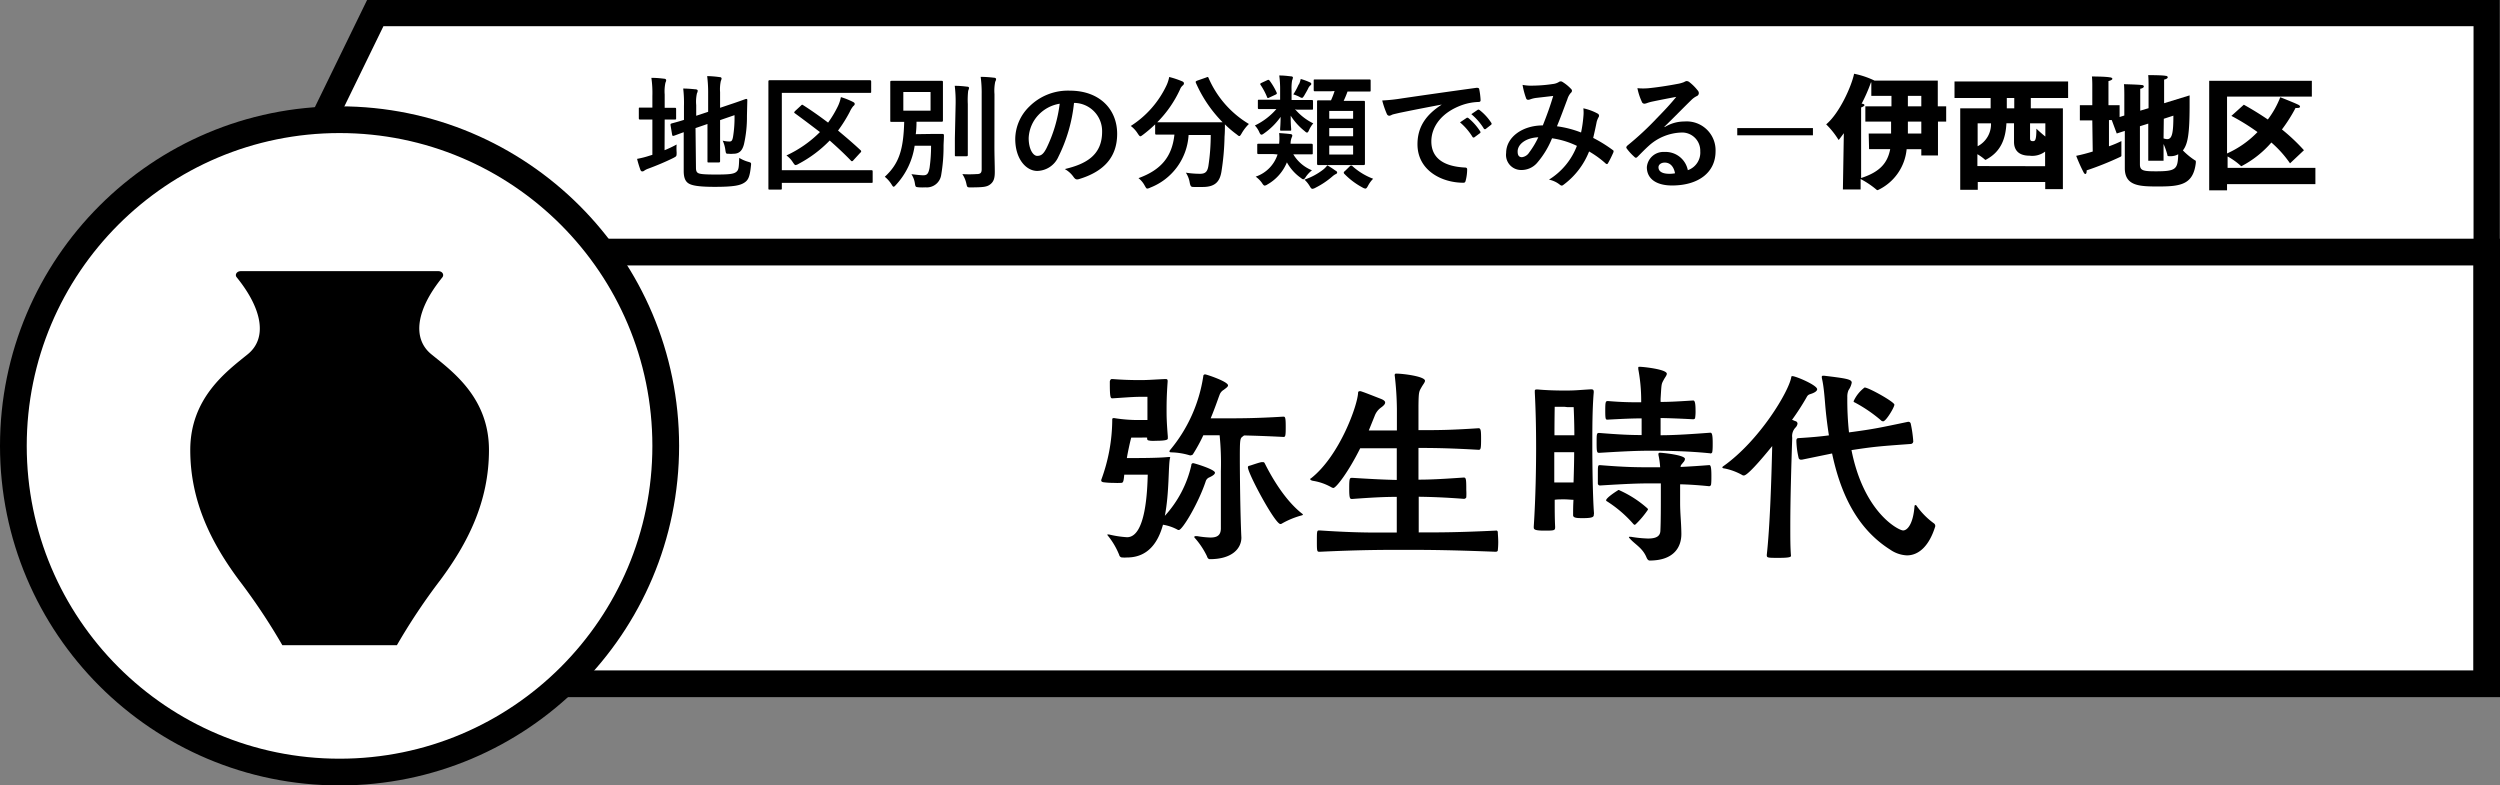 <svg xmlns="http://www.w3.org/2000/svg" viewBox="0 0 402.07 126.31"><rect x="0" y="0" width="402.07" height="126.31" fill="#808080" stroke="none"/><defs><style>.cls-1,.cls-2,.cls-3{fill:#fff;stroke:#000;stroke-miterlimit:10;}.cls-1{stroke-width:4.21px;}.cls-2{stroke-width:4.3px;}.cls-3{stroke-width:4.3px;}</style></defs><title>アセット 305</title><g id="レイヤー_2" data-name="レイヤー 2"><g id="レイヤー_1-2" data-name="レイヤー 1"><polygon class="cls-1" points="399.92 40.55 41.62 40.55 60.35 2.11 399.92 2.11 399.92 40.55"/><rect class="cls-2" x="53.07" y="40.54" width="346.85" height="69.43"/><path d="M188.16,73.71c-.27,1.26-.1,5.54-.82,9.25a17.94,17.94,0,0,0,4.25-8.09c0-.27.14-.38.31-.38s3.5,1,3.5,1.53c0,.24-.31.48-.89.75a1,1,0,0,0-.61.68c-1.19,3.54-3.74,7.79-4.31,7.79a.36.36,0,0,1-.24-.07,7.34,7.34,0,0,0-2.31-.78c-1.26,4.62-4,5.27-5.82,5.27a4.11,4.11,0,0,1-.68,0,.51.51,0,0,1-.54-.41,11.93,11.93,0,0,0-1.84-3.12.22.22,0,0,1-.07-.17s0,0,.07,0,.14,0,.21,0a16.43,16.43,0,0,0,2.89.44c3.06,0,3.26-7.72,3.33-10.06h-3.78c-.1,1.12-.17,1.32-.51,1.32a11.15,11.15,0,0,1-1.19,0,12.34,12.34,0,0,1-1.7-.11c-.2-.06-.3-.13-.3-.27s0-.07,0-.1a28.18,28.18,0,0,0,1.77-9.62v-.1c0-.14.07-.21.17-.21a.41.41,0,0,1,.2,0,24.43,24.43,0,0,0,4.29.3h1V66c0-.75,0-2.18,0-2.18s-.78,0-1.22,0c-1.13,0-3.1.17-4.39.24h-.07c-.27,0-.37-.28-.37-2.42v-.3c.07-.27.17-.38.34-.38h.07c1.39.11,2.75.17,4.48.17,1.16,0,1.81-.06,4-.17h.1c.24,0,.31.11.31.31v.1c-.17,2.38-.17,3.71-.17,4.59s0,1.8.2,4.25v.27c0,.17,0,.41-1.93.41a6.81,6.81,0,0,1-.85,0c-.28-.07-.55,0-.55-.38v-.13a6.26,6.26,0,0,0-.88,0c-.41,0-1.06,0-1.67,0-.13.37-.58,2.44-.71,3.29,2.07,0,4.93,0,6.7-.17.23,0,.27,0,.27.11Zm11.49,12.75c0,1.7-1.43,3.47-5.07,3.47-.2,0-.37-.14-.47-.48a12.67,12.67,0,0,0-1.94-2.92.31.31,0,0,1-.1-.17c0-.07.1-.14.24-.14s.13,0,.2,0a15.25,15.25,0,0,0,2.14.23c1.09,0,1.67-.34,1.7-1.42,0-1.67,0-3.1,0-4.32,0-2.45,0-4,0-4.93a45.21,45.21,0,0,0-.2-5.78c-.85,0-1.74,0-2.62,0a26.9,26.9,0,0,1-1.7,3.1.69.69,0,0,1-.31.13.36.36,0,0,1-.17,0,11.25,11.25,0,0,0-3-.48c-.17,0-.27-.06-.27-.17a.49.49,0,0,1,.1-.2,24.1,24.1,0,0,0,5.34-11.86c0-.17.1-.31.3-.31s3.68,1.15,3.68,1.77c0,.24-.34.44-.68.71a1.51,1.51,0,0,0-.68.82c-.24.61-.72,2.07-1.43,3.77h1.94c2.75,0,5.3,0,9.72-.27h.07c.27,0,.34.24.34,1.63,0,.54,0,1.12-.07,1.39s-.2.24-.34.24c-2.52-.13-4.59-.2-6.29-.24l-.31.24c-.34.27-.37.65-.37,3.4,0,2.55.07,9,.24,12.61Zm9.55-3.53a13.54,13.54,0,0,0-3,1.25.5.5,0,0,1-.27.1c-.88,0-5.23-8.15-5.23-9.11,0-.17.06-.23.27-.27s1.66-.58,2-.58.34,0,.51.34c.55,1.09,2.76,5.41,5.82,7.86.13.1.24.17.24.24S209.47,82.86,209.2,82.93Z"/><path d="M240.58,85.31a.29.29,0,0,1,.31.3c0,.24.07.92.07,1.6a12.18,12.18,0,0,1-.07,1.29c0,.17-.2.24-.34.24-7-.27-10.44-.31-14.45-.31-3.74,0-7.21,0-13.84.31-.44,0-.47,0-.47-1.63s0-1.8.34-1.8h.13c4.05.27,6.8.34,9.12.34,1.15,0,2.21,0,3.26,0,0-1.67,0-3.67,0-5.74-1.9,0-4,.1-7.17.34-.34,0-.48,0-.48-1.67s.07-1.73.48-1.73c3.16.2,5.3.3,7.17.34,0-1.81,0-3.51,0-5.1-1.73,0-2.79,0-3.94,0-.58,0-1.19,0-1.94,0-1.91,3.84-3.88,6.39-4.32,6.39a1,1,0,0,1-.24-.07,8.79,8.79,0,0,0-3.09-1.09c-.24-.07-.38-.13-.38-.24s0-.1.14-.17c4.59-3.63,7.48-11.76,7.55-13.76,0-.17.13-.24.34-.24s2.14.78,3.36,1.25c.41.17.65.35.65.58s-.2.48-.68.82a2.87,2.87,0,0,0-1,1.32l-.95,2.35c1.22,0,2.92,0,4.52,0,0-1.83,0-3.19,0-3.5a50.49,50.49,0,0,0-.34-5.27.34.34,0,0,1,0-.2c0-.14.07-.17.31-.17,1,0,4.55.44,4.55,1.15,0,.24-.3.58-.54,1-.41.74-.48.68-.51,3,0,.27,0,1.87,0,3.94,3.06,0,5,0,9.66-.31.37,0,.41.38.41,1.74,0,1.63-.07,1.73-.41,1.73-4.18-.24-6.7-.3-9.66-.3v5.1c2,0,3.95-.11,7.28-.34.37,0,.41.23.41,2a9.71,9.71,0,0,1,0,1.19.42.42,0,0,1-.37.24c-3.13-.24-5.3-.31-7.28-.34v5.74c3.37,0,6.36,0,12.52-.3Z"/><path d="M256.33,82.76c0,.34-.1.57-1.7.57-.92,0-1.63,0-1.63-.47v-.07c0-.65,0-1.5.06-2.41-.37,0-.95-.07-1.46-.07s-1.19,0-1.56.07c0,1.52,0,3,.07,4.35,0,.58-.07.61-1.7.61s-1.74-.2-1.74-.55v-.1c.31-4.65.38-9.75.38-12.54,0-3.5-.07-6.26-.21-9,0-.14,0-.21,0-.31s.07-.2.24-.2.17,0,.27,0c1.09.1,2.58.17,4.32.17s2-.07,4.21-.2c.38,0,.44.13.44.47-.23,2.69-.23,5.81-.23,8.74,0,2.55.06,8.06.27,10.74Zm-4.76-17.34c-.95,0-1.53,0-1.53,0S250,67.56,250,70c.41,0,1.09,0,1.6,0s1.22,0,1.6,0c0-2.17-.11-4.52-.11-4.52s-.34,0-1,0Zm1.6,7.31c-.38,0-1,0-1.57,0s-1.26,0-1.63,0c0,1.32,0,3,0,4.86.41,0,1.06,0,1.57,0s1.15,0,1.53,0C253.13,75.75,253.17,74,253.17,72.73ZM275,72.9c-3.77-.38-7.31-.41-9.45-.41s-3.91.07-8.36.34c-.34,0-.41-.1-.41-1.57s0-1.63.41-1.63c3.33.27,5.06.34,6.83.34V67.29c-1.53,0-3,.07-5.47.2-.31,0-.38,0-.38-1.46s.07-1.53.45-1.53c2.37.2,3.9.2,5.33.2v-.34a27.37,27.37,0,0,0-.47-5v-.17c0-.17,0-.2.23-.2.55,0,4.36.4,4.36,1.12,0,.27-.31.61-.51,1-.38.71-.34.64-.48,2.85a5,5,0,0,0,0,.68c1.29,0,2.58-.06,5.2-.23.17,0,.41,0,.41,1.56a6.7,6.7,0,0,1-.07,1.26c0,.13-.21.2-.31.2h0c-2.55-.13-3.74-.17-5.24-.2V70c2.11,0,4.86-.17,8-.41.24,0,.38.24.38,1.67,0,.54,0,1.09-.07,1.43,0,.13-.17.24-.27.24Zm-4.59,13c0,2-1.12,4.25-5.1,4.25q-.3,0-.51-.51c-.64-1.53-1.83-2.07-2.65-3-.1-.11-.17-.17-.17-.24s0-.07.14-.07a1.39,1.39,0,0,0,.17,0,19.72,19.72,0,0,0,2.75.28c1.29,0,2-.34,2-1.33.07-1.33.07-4,.07-5.54v-2h-1.46c-2.18,0-3.95.07-8.33.34a.33.33,0,0,1-.34-.31c0-.27,0-.78,0-1.32,0-1.64,0-1.64.38-1.64,4.21.34,5.95.34,8.33.34H267a12.71,12.71,0,0,0-.28-2,.86.86,0,0,0,0-.13c0-.14.1-.21.27-.21s4,.34,4,1a.87.87,0,0,1-.27.54c-.31.41-.41.41-.44.75,1.39-.07,3-.17,4.62-.3h0c.21,0,.34.27.34,1.7,0,.54,0,1.12-.06,1.46a.34.34,0,0,1-.28.24h0c-1.67-.17-3.26-.28-4.69-.31v2.92c0,1.84.17,3,.2,4.93Zm-7.51-1.49c-.07,0-.14-.07-.21-.14a19.48,19.48,0,0,0-4.24-3.64c-.11-.06-.14-.1-.14-.17,0-.37,1.49-1.36,1.84-1.56a.26.26,0,0,1,.17-.1.34.34,0,0,1,.17.07,17.43,17.43,0,0,1,4.45,2.88.29.29,0,0,1,.1.21,14.63,14.63,0,0,1-2,2.38C263,84.35,263,84.39,262.89,84.39Z"/><path d="M284.14,89.32c.51-4.59.75-12,.88-17.58-.3.37-3.8,4.73-4.55,4.73a.39.39,0,0,1-.27-.07,9.56,9.56,0,0,0-2.86-1.06c-.2,0-.34-.1-.34-.17s.07-.13.17-.2c5.85-4.15,10.51-12,10.91-14.28,0-.13.07-.2.17-.2.58,0,4,1.46,4,2.11,0,.23-.27.47-.78.67s-.68.14-.95.68a39.91,39.91,0,0,1-2.31,3.57c.23.07.4.17.54.21a.42.42,0,0,1,.34.41,1.12,1.12,0,0,1-.34.64,2,2,0,0,0-.51,1.63c-.14,4.22-.31,9.76-.31,14.28,0,1.77,0,3.37.11,4.69,0,.17-.11.34-1.94.34-1.6,0-1.94,0-1.94-.34Zm23.53-18.19c0,.13-.24.27-.34.27-5.1.37-5.85.44-8.84.88l-.72.11c2,10.13,7.62,12.92,8.3,12.92s1.6-1,1.83-3.81c0-.21.07-.27.17-.27s.14.06.21.17A12,12,0,0,0,311,84.15a.52.52,0,0,1,.24.51c-.92,3-2.55,4.66-4.56,4.66A5.11,5.11,0,0,1,304,88.4c-5.61-3.54-8.09-9.52-9.35-15.47l-4.86,1h-.1a.39.39,0,0,1-.41-.24,13.43,13.43,0,0,1-.37-2.68v-.14c0-.34.17-.41.37-.41,2.14-.13,3.6-.27,4.86-.44-.27-1.73-.48-3.47-.61-5.1s-.27-3-.48-3.91a2.49,2.49,0,0,1-.06-.37c0-.14.06-.21.2-.21s.14,0,.2,0c3.67.44,4.42.58,4.42,1.12a3.11,3.11,0,0,1-.51,1.19,2.61,2.61,0,0,0-.2,1.12,49.33,49.33,0,0,0,.27,5.68l.75-.1c3.26-.45,4.08-.62,8.74-1.6h.06a.37.37,0,0,1,.38.3,19.34,19.34,0,0,1,.41,2.89Zm-5.17-3.54a23.27,23.27,0,0,0-4.12-2.82c-.13-.07-.27-.1-.27-.24a5.68,5.68,0,0,1,1.77-2.21c.65,0,4.79,2.32,4.79,2.76s-1.36,2.68-1.8,2.68A.49.49,0,0,1,302.5,67.59Z"/><path d="M106.88,24.16a18.68,18.68,0,0,0,1.94-.92,8.46,8.46,0,0,0,0,1.24c0,.67,0,.64-.52.92-1.24.62-2.66,1.21-4,1.71a2.82,2.82,0,0,0-.66.32.52.52,0,0,1-.34.14c-.12,0-.22-.06-.3-.24a17.53,17.53,0,0,1-.54-1.78,14.47,14.47,0,0,0,2-.51l.46-.14V19.22h-.16c-1.3,0-1.7,0-1.82,0s-.2,0-.2-.22V17.52c0-.2,0-.22.2-.22s.52,0,1.82,0h.16V15.46a16.94,16.94,0,0,0-.16-2.94c.78,0,1.4.06,2.06.14.2,0,.32.12.32.24a1.13,1.13,0,0,1-.12.4,6.71,6.71,0,0,0-.12,1.9v2.14c1.14,0,1.52,0,1.64,0s.2,0,.2.22V19c0,.2,0,.22-.2.22s-.5,0-1.64,0Zm5.05,2.78c0,.53.1.77.38.91s.9.22,2.88.22c2.16,0,2.82-.1,3.22-.42s.42-.68.48-2.26a5.67,5.67,0,0,0,1.44.63c.5.15.5.15.44.67-.18,1.74-.42,2.28-1.08,2.7s-1.64.66-4.74.66c-2.72,0-3.72-.24-4.22-.56s-.77-.9-.77-2V21.26c-1,.36-1.44.54-1.6.58s-.22,0-.26-.16l-.26-1.56c0-.2,0-.2.16-.26s.68-.16,2-.58v-2.2a20.22,20.22,0,0,0-.12-2.84c.68,0,1.33.06,1.93.12.28,0,.4.12.4.22a.9.9,0,0,1-.12.42,6.05,6.05,0,0,0-.12,1.9v1.72l1.92-.64v-2.9a20.74,20.74,0,0,0-.16-2.84,15.94,15.94,0,0,1,2,.16c.2,0,.32.1.32.22a1.13,1.13,0,0,1-.12.4,6.27,6.27,0,0,0-.12,1.8v2.52l1.54-.52c1.88-.62,2.48-.88,2.62-.9s.22,0,.22.2l-.06,2.56a19.56,19.56,0,0,1-.48,4.52c-.3,1.16-.86,1.53-1.72,1.53a4.72,4.72,0,0,1-.74,0c-.44,0-.44,0-.54-.67a5.08,5.08,0,0,0-.42-1.44,4.68,4.68,0,0,0,1.06.14c.34,0,.48-.1.6-.74a19.06,19.06,0,0,0,.24-3.5l-2.32.8v3.48c0,2,0,3,0,3.1s0,.23-.22.23H114c-.2,0-.22,0-.22-.23s0-1.09,0-3.1V19.94l-1.92.66Z"/><path d="M125.74,27.37h11.65c1.94,0,2.62,0,2.74,0s.22,0,.22.22v1.6c0,.2,0,.22-.22.22s-.8,0-2.74,0H125.74v.86c0,.2,0,.22-.24.22h-1.7c-.2,0-.22,0-.22-.22s0-1.48,0-4.21V17.34c0-2.74,0-4.08,0-4.2s0-.24.22-.24.8,0,2.68,0h10.77c1.86,0,2.5,0,2.62,0s.24,0,.24.24v1.58c0,.2,0,.22-.24.22s-.76,0-2.62,0H125.74ZM128.8,17c.18-.18.2-.2.38-.08,1.32.84,2.65,1.78,4,2.8a17.34,17.34,0,0,0,1.5-2.48,6,6,0,0,0,.56-1.62,11.28,11.28,0,0,1,1.92.76c.2.1.3.18.3.34s-.1.24-.24.36a4,4,0,0,0-.56.92,22.92,22.92,0,0,1-1.88,3c1.2,1,2.38,2,3.58,3.12.1.08.14.15.14.2s0,.14-.16.26l-1.1,1.2a.3.3,0,0,1-.22.15.23.23,0,0,1-.18-.11c-1.12-1.16-2.26-2.21-3.4-3.22a19.87,19.87,0,0,1-5,3.75,1.34,1.34,0,0,1-.48.2c-.14,0-.24-.15-.44-.44A4,4,0,0,0,126.48,25a18.67,18.67,0,0,0,5.39-3.76c-1.31-1-2.63-2-4-3-.1-.06-.14-.12-.14-.16s.06-.14.16-.24Z"/><path d="M150,21.54c1.1,0,1.43,0,1.55,0s.26,0,.26.24c0,.7-.06,1.22-.06,1.78a26.63,26.63,0,0,1-.38,4.57,2.34,2.34,0,0,1-2.55,2,8.36,8.36,0,0,1-1,0c-.54-.06-.58,0-.68-.64a3.69,3.69,0,0,0-.56-1.48c.8.1,1.52.18,1.92.18.6,0,.82-.26,1-1.2a24.32,24.32,0,0,0,.24-3.55H147.1a11.76,11.76,0,0,1-3,6.29c-.18.2-.28.3-.38.3s-.18-.12-.34-.38a5,5,0,0,0-1.08-1.22c2.28-2.1,3-4.33,3.12-8.83l-2,0c-.22,0-.24,0-.24-.22s0-.62,0-1.78V15c0-1.16,0-1.64,0-1.78s0-.22.24-.22.68,0,2.34,0h3.32c1.65,0,2.21,0,2.35,0s.22,0,.22.22,0,.62,0,1.78v2.58c0,1.16,0,1.66,0,1.78s0,.22-.22.22-.7,0-2.35,0h-1.68q0,1.08-.12,2Zm-4.72-3.74h4.38v-3h-4.38Zm8.41-1a21.07,21.07,0,0,0-.14-3c.7,0,1.36.06,2,.14.2,0,.3.1.3.22a1.87,1.87,0,0,1-.14.44,13.65,13.65,0,0,0-.06,2.14v5.52c0,1.7,0,2.53,0,2.65s0,.22-.24.22h-1.62c-.2,0-.22,0-.22-.22s0-.95,0-2.65Zm6.24,6.84c0,1.4.06,3,.06,4s-.16,1.56-.72,2-1.16.48-3.1.5c-.62,0-.62,0-.76-.64a4.3,4.3,0,0,0-.64-1.5A17.56,17.56,0,0,0,157,28c.64,0,.88-.14.88-.78v-12a19.41,19.41,0,0,0-.16-2.86c.72,0,1.46.06,2.16.14.2,0,.32.12.32.22a1,1,0,0,1-.14.42,7.15,7.15,0,0,0-.12,2Z"/><path d="M172.73,16.56a25.17,25.17,0,0,1-2.5,8.63,3.81,3.81,0,0,1-3.41,2.3c-1.76,0-3.54-1.88-3.54-5.15a7.37,7.37,0,0,1,2.26-5.2,8.78,8.78,0,0,1,6.51-2.56c4.8,0,7.62,3,7.62,6.94,0,3.72-2.1,6.07-6.16,7.29-.42.12-.6,0-.86-.36a4.24,4.24,0,0,0-1.4-1.26c3.38-.8,6-2.21,6-6a4.54,4.54,0,0,0-4.48-4.64ZM167,18.5a5.76,5.76,0,0,0-1.56,3.7c0,1.84.74,2.87,1.36,2.87s1-.26,1.5-1.23a22.58,22.58,0,0,0,2.13-7.16A6,6,0,0,0,167,18.5Z"/><path d="M194,12.46c.26-.12.3-.1.38.1a16,16,0,0,0,6.48,7.38,6.85,6.85,0,0,0-1.16,1.5c-.18.3-.26.44-.38.44s-.22-.1-.42-.26A16.55,16.55,0,0,1,197,20c0,.58,0,1.28-.06,2a40.07,40.07,0,0,1-.5,5.61c-.26,1.58-1,2.46-3,2.46-.5,0-.88,0-1.36,0s-.6,0-.74-.7a4.11,4.11,0,0,0-.62-1.6,14.9,14.9,0,0,0,2.28.18c.84,0,1.18-.32,1.34-1.24a33.29,33.29,0,0,0,.38-5h-3.56A9.69,9.69,0,0,1,185,30.17a1.31,1.31,0,0,1-.48.16c-.16,0-.22-.14-.42-.48a3.78,3.78,0,0,0-1-1.2c3.64-1.32,5.4-3.45,5.78-7h-.23c-1.89,0-2.53,0-2.65,0s-.22,0-.22-.22V20a21.79,21.79,0,0,1-1.94,1.66c-.22.16-.34.26-.44.26s-.22-.14-.42-.44a4.48,4.48,0,0,0-1.12-1.22,15.62,15.62,0,0,0,5.78-6.6,5.66,5.66,0,0,0,.4-1.28,14.59,14.59,0,0,1,2.09.7c.22.1.28.2.28.34a.41.41,0,0,1-.16.3,1.51,1.51,0,0,0-.46.64,18.26,18.26,0,0,1-3.67,5.3c.28,0,1,0,2.53,0h5.38c1.74,0,2.4,0,2.6,0a21.06,21.06,0,0,1-4.3-6.34c-.08-.22,0-.24.18-.34Z"/><path d="M208.28,17.56a9,9,0,0,0,2.93,2.28,4.47,4.47,0,0,0-.64,1c-.14.32-.22.48-.36.48s-.23-.1-.44-.28a10,10,0,0,1-2.19-2.44c0,1.6.08,2,.08,2.2s0,.22-.22.22H206.1c-.2,0-.22,0-.22-.22s.06-.56.08-2a10.87,10.87,0,0,1-2.62,2.62c-.22.16-.34.24-.46.24s-.22-.12-.34-.38a3.74,3.74,0,0,0-.72-1.1,10.66,10.66,0,0,0,3.46-2.64h-.4c-1.68,0-2.26,0-2.38,0s-.2,0-.2-.22V16.26c0-.2,0-.22.2-.22s.7,0,2.38,0h1V14.56a16.53,16.53,0,0,0-.14-2.42c.72,0,1.2.06,1.88.14.22,0,.32.1.32.2a1.9,1.9,0,0,1-.14.48,8.08,8.08,0,0,0-.08,1.6v1.52h.84c1.71,0,2.27,0,2.39,0s.22,0,.22.22v1.12c0,.2,0,.22-.22.22s-.68,0-2.39,0Zm-3.48,7.22c-1.7,0-2.26,0-2.38,0s-.22,0-.22-.21V23.34c0-.2,0-.22.22-.22s.68,0,2.38,0h.92a8.21,8.21,0,0,0,0-1.72c.8.06,1.34.1,1.78.16.22,0,.34.12.34.24a.86.86,0,0,1-.1.32,2.67,2.67,0,0,0-.18,1h.92c1.75,0,2.29,0,2.41,0s.24,0,.24.22v1.27c0,.2,0,.21-.24.21s-.66,0-2.41,0H208a6.2,6.2,0,0,0,3,2.57,5,5,0,0,0-.95,1c-.19.3-.29.44-.44.44s-.24-.1-.46-.26a7.46,7.46,0,0,1-2.18-2.46,7.24,7.24,0,0,1-3.14,3.56,1,1,0,0,1-.42.18c-.14,0-.26-.12-.46-.44a4.31,4.31,0,0,0-1-1,5.57,5.57,0,0,0,3.52-3.57Zm-1-11.88c.2-.1.26-.08.4.08a10.6,10.6,0,0,1,1.1,1.86c.1.22.06.28-.2.4l-.94.44c-.24.12-.3.14-.38-.06a10.62,10.62,0,0,0-1-1.9c-.14-.2-.16-.26.12-.4Zm5.1.68a3.62,3.62,0,0,0,.29-.88,9.91,9.91,0,0,1,1.47.54c.17.06.23.16.23.24s0,.16-.18.28a1.44,1.44,0,0,0-.28.38c-.16.36-.43.8-.68,1.24-.17.26-.25.36-.37.36a1,1,0,0,1-.38-.16,6.24,6.24,0,0,0-1-.4A9.72,9.72,0,0,0,208.86,13.58Zm5.93,13.87c.2.14.22.22.22.32s-.1.18-.24.24a2.45,2.45,0,0,0-.52.36,13,13,0,0,1-2.68,1.8,1.45,1.45,0,0,1-.52.2c-.18,0-.28-.14-.48-.48a4.57,4.57,0,0,0-.82-1,10.24,10.24,0,0,0,3-1.6,3.79,3.79,0,0,0,.68-.7A13.44,13.44,0,0,1,214.79,27.45ZM214,14.68c-1.78,0-2.38,0-2.5,0s-.22,0-.22-.22V13c0-.2,0-.22.22-.22s.72,0,2.5,0h3.72c1.8,0,2.4,0,2.52,0s.2,0,.2.22V14.5c0,.2,0,.22-.2.22s-.72,0-2.52,0h-1a15.48,15.48,0,0,1-.62,1.5H217c1.6,0,2.16,0,2.3,0s.22,0,.22.2,0,.82,0,2.34V24c0,1.52,0,2.21,0,2.31s0,.24-.22.24-.7,0-2.3,0h-2.66c-1.62,0-2.16,0-2.28,0s-.24,0-.24-.24,0-.79,0-2.31V18.76c0-1.6,0-2.28,0-2.42s0-.2.24-.2.62,0,2,0a12.26,12.26,0,0,0,.58-1.5Zm-.22,4.42h3.84V17.84h-3.84Zm3.84,2.82V20.6h-3.84v1.32Zm0,1.5h-3.84v1.43h3.84Zm-.54,3.33a.28.28,0,0,1,.46,0,10.51,10.51,0,0,0,3.3,2,4.64,4.64,0,0,0-.82,1.12c-.18.34-.28.46-.44.46a1.14,1.14,0,0,1-.46-.18,11.84,11.84,0,0,1-2.9-2.18.27.27,0,0,1-.1-.2c0-.06,0-.14.16-.24Z"/><path d="M231.85,16.82c-2.45.46-4.59.88-6.73,1.32-.76.18-1,.22-1.26.32a1.17,1.17,0,0,1-.44.16.47.47,0,0,1-.38-.3,13.94,13.94,0,0,1-.74-2.16,27.59,27.59,0,0,0,3.18-.34c2.46-.36,6.87-1,12-1.7.3,0,.4.08.42.22a11.43,11.43,0,0,1,.22,1.76c0,.24-.12.3-.38.3a8.92,8.92,0,0,0-2.44.44c-3.4,1.16-5.1,3.5-5.1,5.9,0,2.58,1.84,4,5.32,4.2.32,0,.44.08.44.31a7.11,7.11,0,0,1-.22,1.72c-.06.3-.14.42-.38.42-3.52,0-7.39-2-7.39-6.19,0-2.84,1.42-4.76,3.85-6.34Zm4,2.16c.1-.08.18-.06.3,0a9.2,9.2,0,0,1,1.9,2.14.2.2,0,0,1-.06.32l-.84.62a.21.21,0,0,1-.34-.06,9.92,9.92,0,0,0-2-2.32Zm1.78-1.3c.12-.08.18-.06.3,0a8.35,8.35,0,0,1,1.9,2.06.23.23,0,0,1-.06.36l-.8.62a.21.21,0,0,1-.34-.06,9.46,9.46,0,0,0-2-2.3Z"/><path d="M254.65,18.78a6.26,6.26,0,0,0,0-1.36,8.62,8.62,0,0,1,2.32.86.38.38,0,0,1,.14.54,3.36,3.36,0,0,0-.32.78c-.16.84-.36,1.72-.56,2.58a22.15,22.15,0,0,1,3.12,1.93c.2.12.18.21.12.41a17.42,17.42,0,0,1-.86,1.73c-.06.1-.12.14-.18.14a.43.43,0,0,1-.24-.14,15.73,15.73,0,0,0-2.62-1.89,12.25,12.25,0,0,1-4,5.27c-.18.14-.28.22-.4.22a.55.55,0,0,1-.3-.14,4.1,4.1,0,0,0-1.75-.82,11,11,0,0,0,4.49-5.43,13.5,13.5,0,0,0-4-1.22,14.12,14.12,0,0,1-2.44,4,3.32,3.32,0,0,1-2.56,1.1,2.42,2.42,0,0,1-2.38-2.74c0-2.49,2.56-4.43,5.9-4.43.66-1.66,1.17-3.06,1.67-4.74l-2.77.32a4.2,4.2,0,0,0-.9.22,1.05,1.05,0,0,1-.36.08.32.32,0,0,1-.32-.22,12.12,12.12,0,0,1-.58-2.18,7.45,7.45,0,0,0,1.76.12,22.58,22.58,0,0,0,3.11-.26,2.31,2.31,0,0,0,1-.34.44.44,0,0,1,.26-.08.46.46,0,0,1,.28.08,6.68,6.68,0,0,1,1.36,1.1.48.48,0,0,1,.18.34.51.51,0,0,1-.2.34,2.72,2.72,0,0,0-.54,1c-.52,1.36-1.08,2.92-1.68,4.36a16.58,16.58,0,0,1,3.88,1A19.79,19.79,0,0,0,254.65,18.78Zm-10.57,5.58c0,.64.22.92.7.92a1.62,1.62,0,0,0,1.16-.76,13.67,13.67,0,0,0,1.46-2.44C245.36,22.16,244.08,23.22,244.08,24.36Z"/><path d="M267.73,20.44a6,6,0,0,1,3.18-.9,4.64,4.64,0,0,1,5,4.8c0,3.35-2.7,5.49-7,5.49-2.53,0-4.05-1.08-4.05-2.94a2.67,2.67,0,0,1,2.83-2.45,3.64,3.64,0,0,1,3.76,2.93,3,3,0,0,0,2-3.05,2.92,2.92,0,0,0-3.14-3,8.19,8.19,0,0,0-5.13,2.12c-.58.52-1.14,1.1-1.74,1.7-.14.15-.24.23-.34.23s-.18-.07-.3-.19a8.51,8.51,0,0,1-1.18-1.3c-.12-.16-.06-.29.1-.46A48.14,48.14,0,0,0,266.48,19c1.25-1.28,2.19-2.28,3.11-3.42-1.2.22-2.63.5-3.87.76a6.16,6.16,0,0,0-.84.24,1.47,1.47,0,0,1-.4.1.45.45,0,0,1-.44-.34,9.58,9.58,0,0,1-.7-2.16,9.64,9.64,0,0,0,1.86,0c1.22-.12,3-.38,4.55-.68a5.31,5.31,0,0,0,1.1-.3,1,1,0,0,1,.38-.16.71.71,0,0,1,.46.16A7.57,7.57,0,0,1,273,14.5a.69.69,0,0,1,.22.48.53.53,0,0,1-.34.48,3.23,3.23,0,0,0-.88.64c-1.46,1.42-2.8,2.82-4.32,4.28Zm0,5.71c-.58,0-1,.33-1,.75,0,.63.54,1.05,1.74,1.05a4.38,4.38,0,0,0,.92-.08C269.19,26.77,268.59,26.15,267.75,26.15Z"/><path d="M291.57,21.76H279.4V20.6h12.17Z"/><path d="M296.54,21.42c-.74,1-.78,1.06-.82,1.06s-.06,0-.08-.06A13.06,13.06,0,0,0,293.7,20c2.12-1.76,4.08-6.12,4.49-8.14a13.65,13.65,0,0,1,3.28,1.1h10.18V17.1H313v2.46h-1.32V25H309V24h-2.36a8.09,8.09,0,0,1-4.62,6.57.28.28,0,0,1-.12,0,.18.18,0,0,1-.1-.06,14.32,14.32,0,0,0-2.56-1.72v1.68h-2.85Zm4,.06h3.6V19.56H300V17.1h4.2V15.42h-3.24V13.26h-.06a26.41,26.41,0,0,1-1.5,3.42c.34,0,.46.14.46.24s-.27.28-.54.36V28.63c3.12-1,4.26-2.5,4.68-4.65h-3.4ZM309,17.1V15.42h-2.16V17.1Zm0,4.38V19.56h-2.16v1.92Z"/><path d="M315.26,17.42h4.89V15.76h-5.81V13.1h18.27v2.66h-6v1.66h5.16v13h-2.84V29.27H318.08v1.26h-2.82Zm13.65,9.31,0-2.35a3.43,3.43,0,0,1-2.5.66c-1.78,0-2.5-.92-2.5-2.22l0-3h-1.22c-.12,2.28-.76,4.5-3.22,5.82a.3.3,0,0,1-.14.07s-.08,0-.14-.08a7.65,7.65,0,0,0-1.17-.83l0,1.91Zm-10.85-3.21a4,4,0,0,0,2.15-3.68h-2.15Zm5.89-6.1,0-1.66h-1.2v1.66Zm5,2.42h-2.46v2.38c0,.32.08.48.44.48s.58-.06.58-2c0,0,.78.74,1.44,1.26Z"/><path d="M336.5,19.36h-2V16.92h2V13.64s0-.8-.06-1.34c0,0,2.16,0,2.87.14.27,0,.42.14.42.24s-.2.26-.63.36c0,.26,0,.94,0,.94v2.94h1.79v1.9l.76-.24V15.26s0-1.3-.06-1.72c0,0,2.44.06,2.88.14.22,0,.32.12.32.24s-.18.28-.58.36c0,.24,0,.92,0,.92v2.6l1.34-.4V13.64s0-1.08-.06-1.56c0,0,2.38,0,2.82.12.22,0,.32.12.32.24s-.18.28-.58.36c0,.24,0,.8,0,.8v3l4.1-1.26c0,.42,0,1,0,1.58,0,4.72-.3,6.26-1.08,7.27a11.07,11.07,0,0,0,1.92,1.58c.14.05.16.12.16.2s0,.14,0,.22c-.4,3.44-2.36,3.8-5.92,3.8-3,0-5.5,0-5.5-2.94v-6l-1.3.42-.8-2.16h-.45v4.22a17.42,17.42,0,0,0,2-.84s0,.72,0,1.38c0,.32,0,.65,0,.85s0,.1,0,.14-.06.12-.18.17a49.33,49.33,0,0,1-5.41,2.17v.12c0,.28-.08.46-.2.46s-.2-.1-.3-.28a26,26,0,0,1-1.18-2.64c.84-.17,1.76-.41,2.66-.69Zm9,.52-1.34.42v6.13c0,1,.52,1.12,2.54,1.12,3.28,0,3.54-.32,3.62-2.74a2.45,2.45,0,0,1-1.22.31c-.48,0-.5,0-.52-.19a10.87,10.87,0,0,0-.62-1.77v2.69h-2.46Zm2.46,2.38a2.31,2.31,0,0,0,.58.12c.8,0,1-1,1-3.78l-1.54.5Z"/><path d="M355.3,13h16.51v2.54H358.17v9.14a15.7,15.7,0,0,0,4.9-3.44,34.71,34.71,0,0,0-4.2-2.6l2-1.8c1.08.6,2.42,1.4,3.86,2.38a14.73,14.73,0,0,0,2-3.58s2.56,1,3,1.26a.35.35,0,0,1,.18.26c0,.1-.12.2-.38.2a2.23,2.23,0,0,1-.34,0A25,25,0,0,1,367,20.82a30.57,30.57,0,0,1,3.54,3.34l-2.24,2.11a17.67,17.67,0,0,0-3-3.35,16.35,16.35,0,0,1-4.82,3.81s-.06,0-.1-.06a11.12,11.12,0,0,0-2.12-1.51V27h14.12v2.61H358.17v1H355.3Z"/><circle class="cls-3" cx="54.61" cy="71.71" r="52.46"/><path d="M69.4,57c-3.17-2.56-2.45-7.23,1.74-12.39.34-.43,0-1-.64-1H38.71c-.62,0-1,.58-.63,1C42.26,49.78,43,54.45,39.81,57c-3.37,2.73-9.21,7-9.21,15.37s3.49,15.07,7.81,20.9a98.06,98.06,0,0,1,7,10.5H63.83a98.06,98.06,0,0,1,7-10.5c4.32-5.83,7.81-12.5,7.81-20.9S72.77,59.74,69.4,57Z"/></g></g></svg>